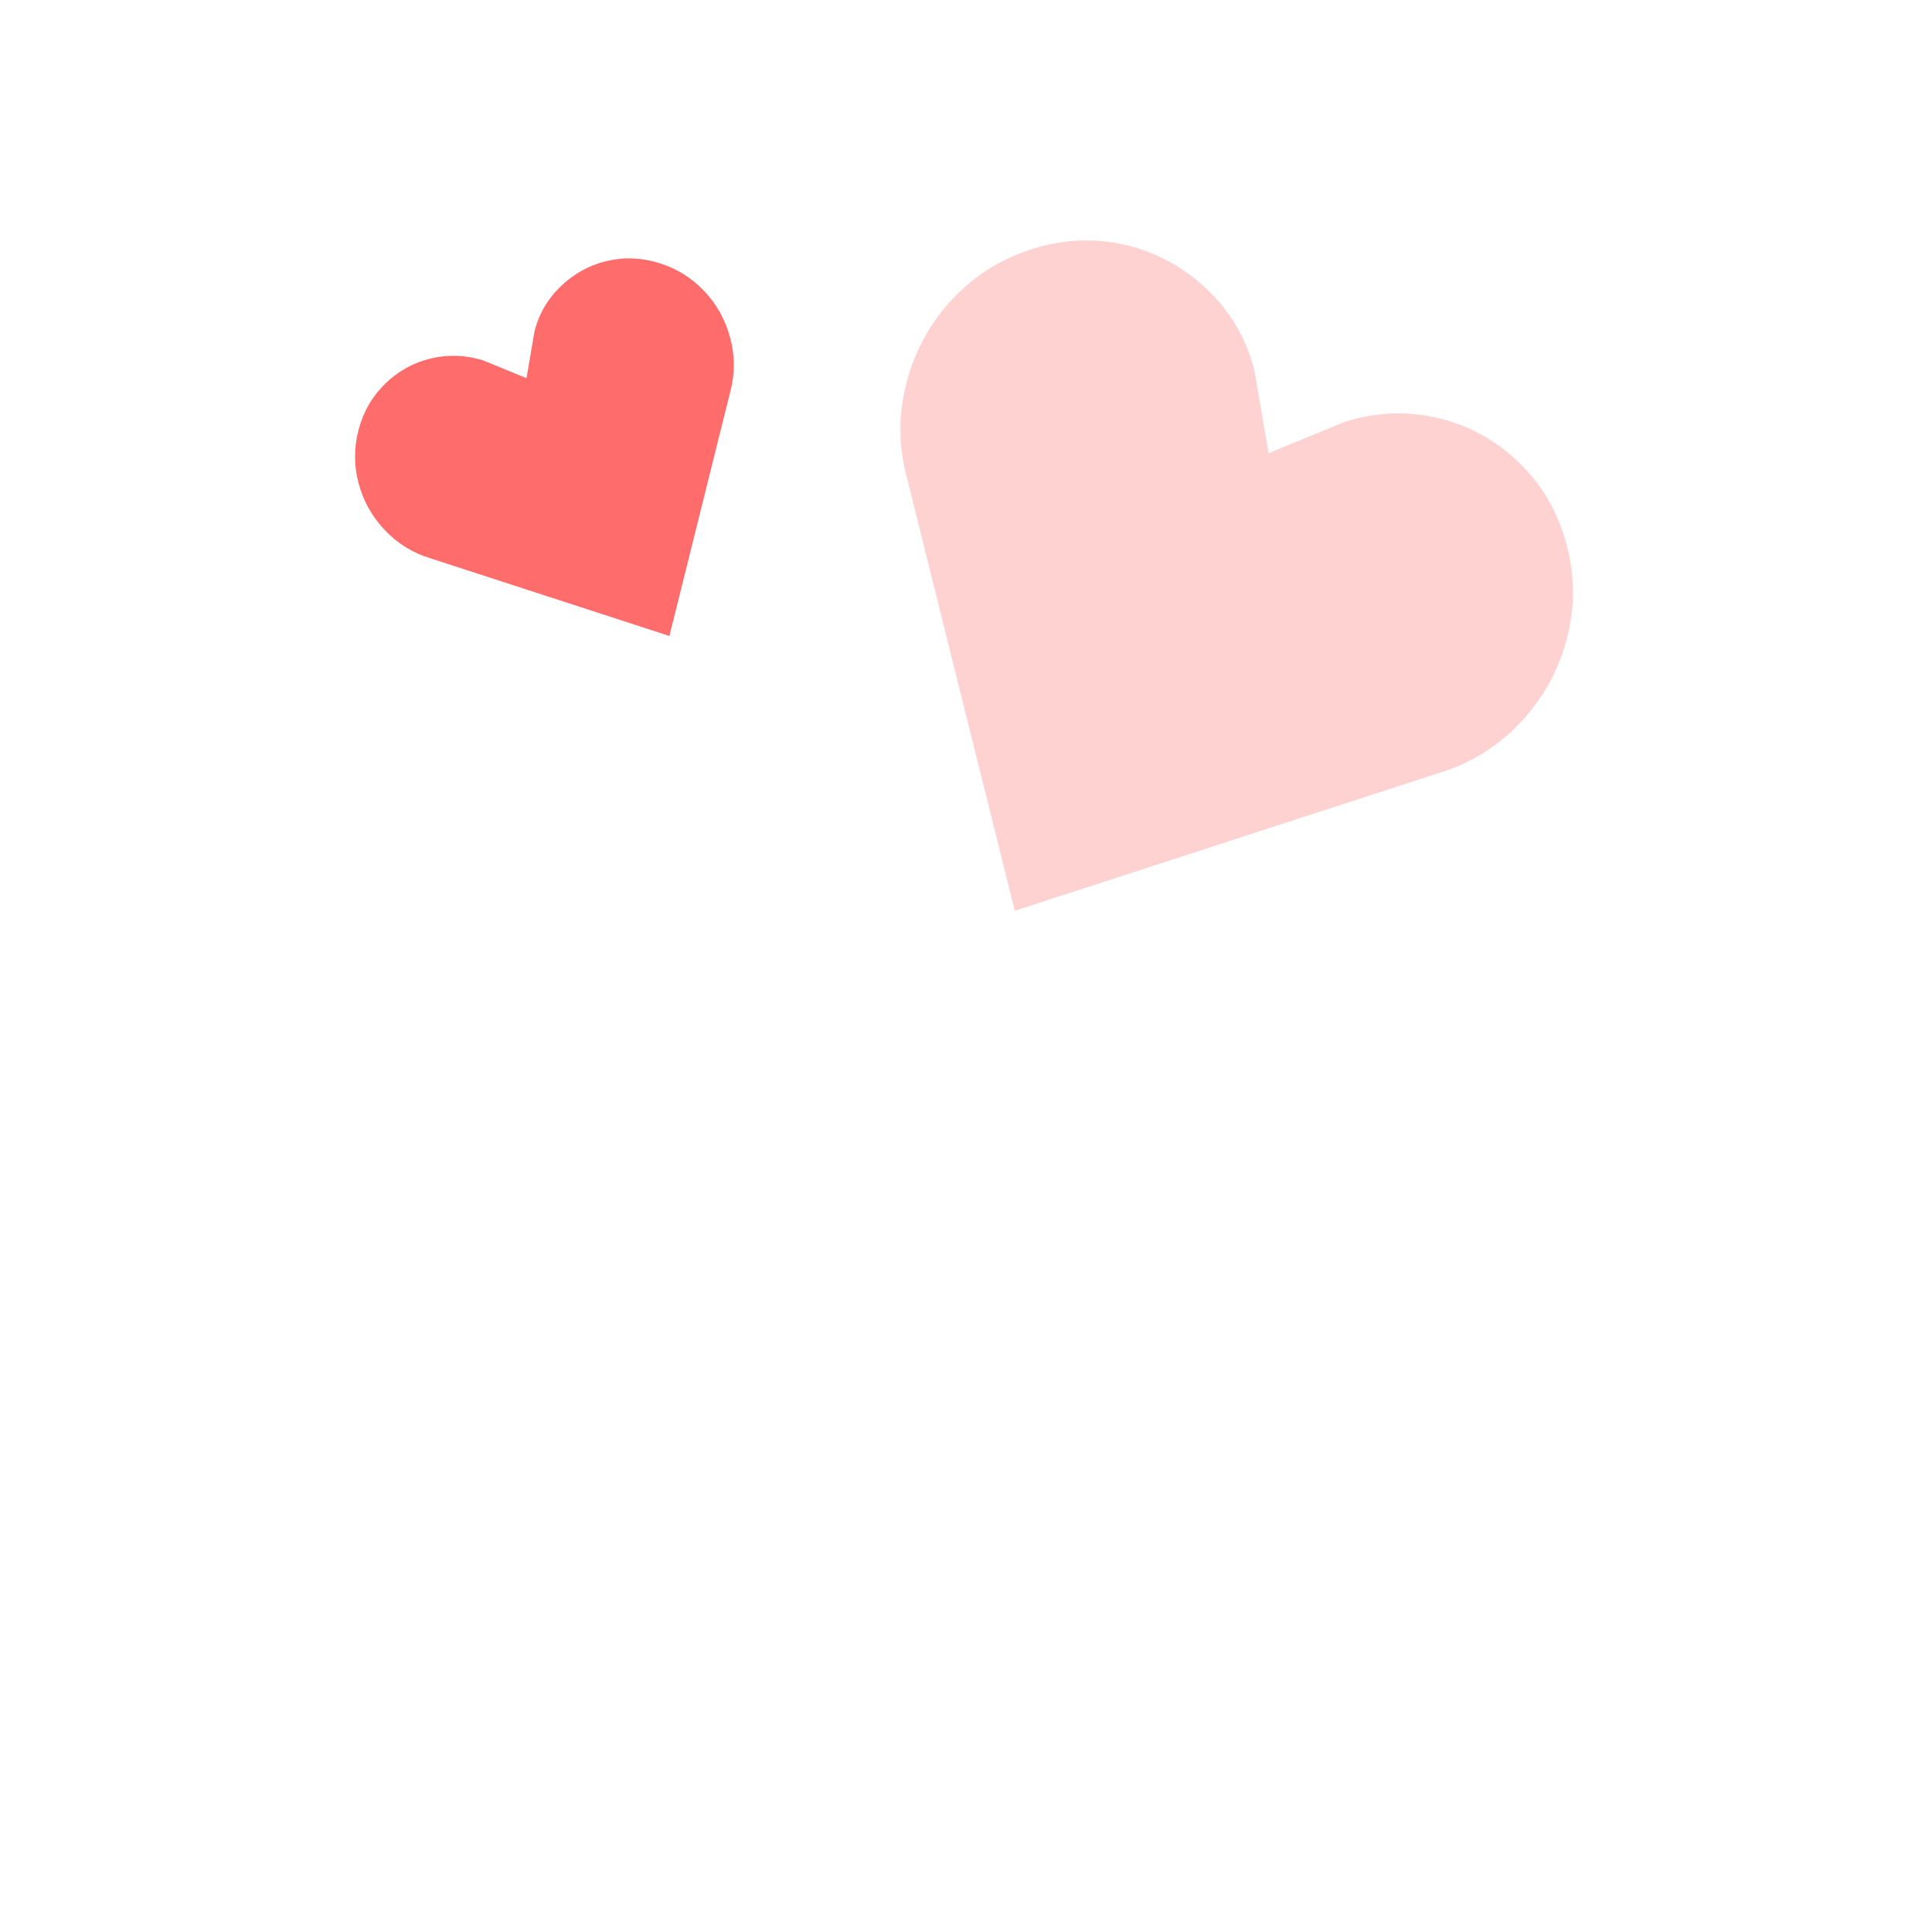 <svg width="44" height="44" viewBox="0 0 44 44" fill="none" xmlns="http://www.w3.org/2000/svg">
<path d="M8.756 12.065C9.046 12.374 9.393 12.59 9.796 12.713L15.245 14.484L16.631 8.924C16.74 8.517 16.74 8.108 16.631 7.699C16.523 7.289 16.325 6.932 16.038 6.629C15.752 6.325 15.407 6.112 15.003 5.989C14.6 5.865 14.202 5.851 13.808 5.947C13.415 6.042 13.068 6.234 12.768 6.523C12.468 6.813 12.268 7.158 12.17 7.559L11.991 8.613L11.002 8.207C10.598 8.084 10.2 8.07 9.807 8.165C9.413 8.26 9.069 8.451 8.774 8.737C8.479 9.024 8.278 9.37 8.169 9.778C8.06 10.185 8.058 10.591 8.163 10.995C8.269 11.399 8.466 11.755 8.756 12.065Z" fill="#FF6C6C"/>
<path d="M34.632 16.448C34.117 16.997 33.502 17.381 32.786 17.599L23.111 20.743L20.652 10.873C20.458 10.149 20.458 9.424 20.65 8.697C20.843 7.97 21.194 7.337 21.703 6.798C22.212 6.259 22.825 5.88 23.541 5.661C24.257 5.442 24.964 5.417 25.663 5.586C26.361 5.756 26.977 6.097 27.51 6.61C28.043 7.124 28.396 7.737 28.571 8.45L28.89 10.32L30.645 9.6C31.361 9.381 32.068 9.356 32.767 9.525C33.466 9.694 34.077 10.033 34.6 10.541C35.123 11.049 35.481 11.665 35.675 12.388C35.868 13.111 35.872 13.832 35.684 14.549C35.497 15.266 35.146 15.899 34.632 16.448Z" fill="#FFD2D2"/>
</svg>
